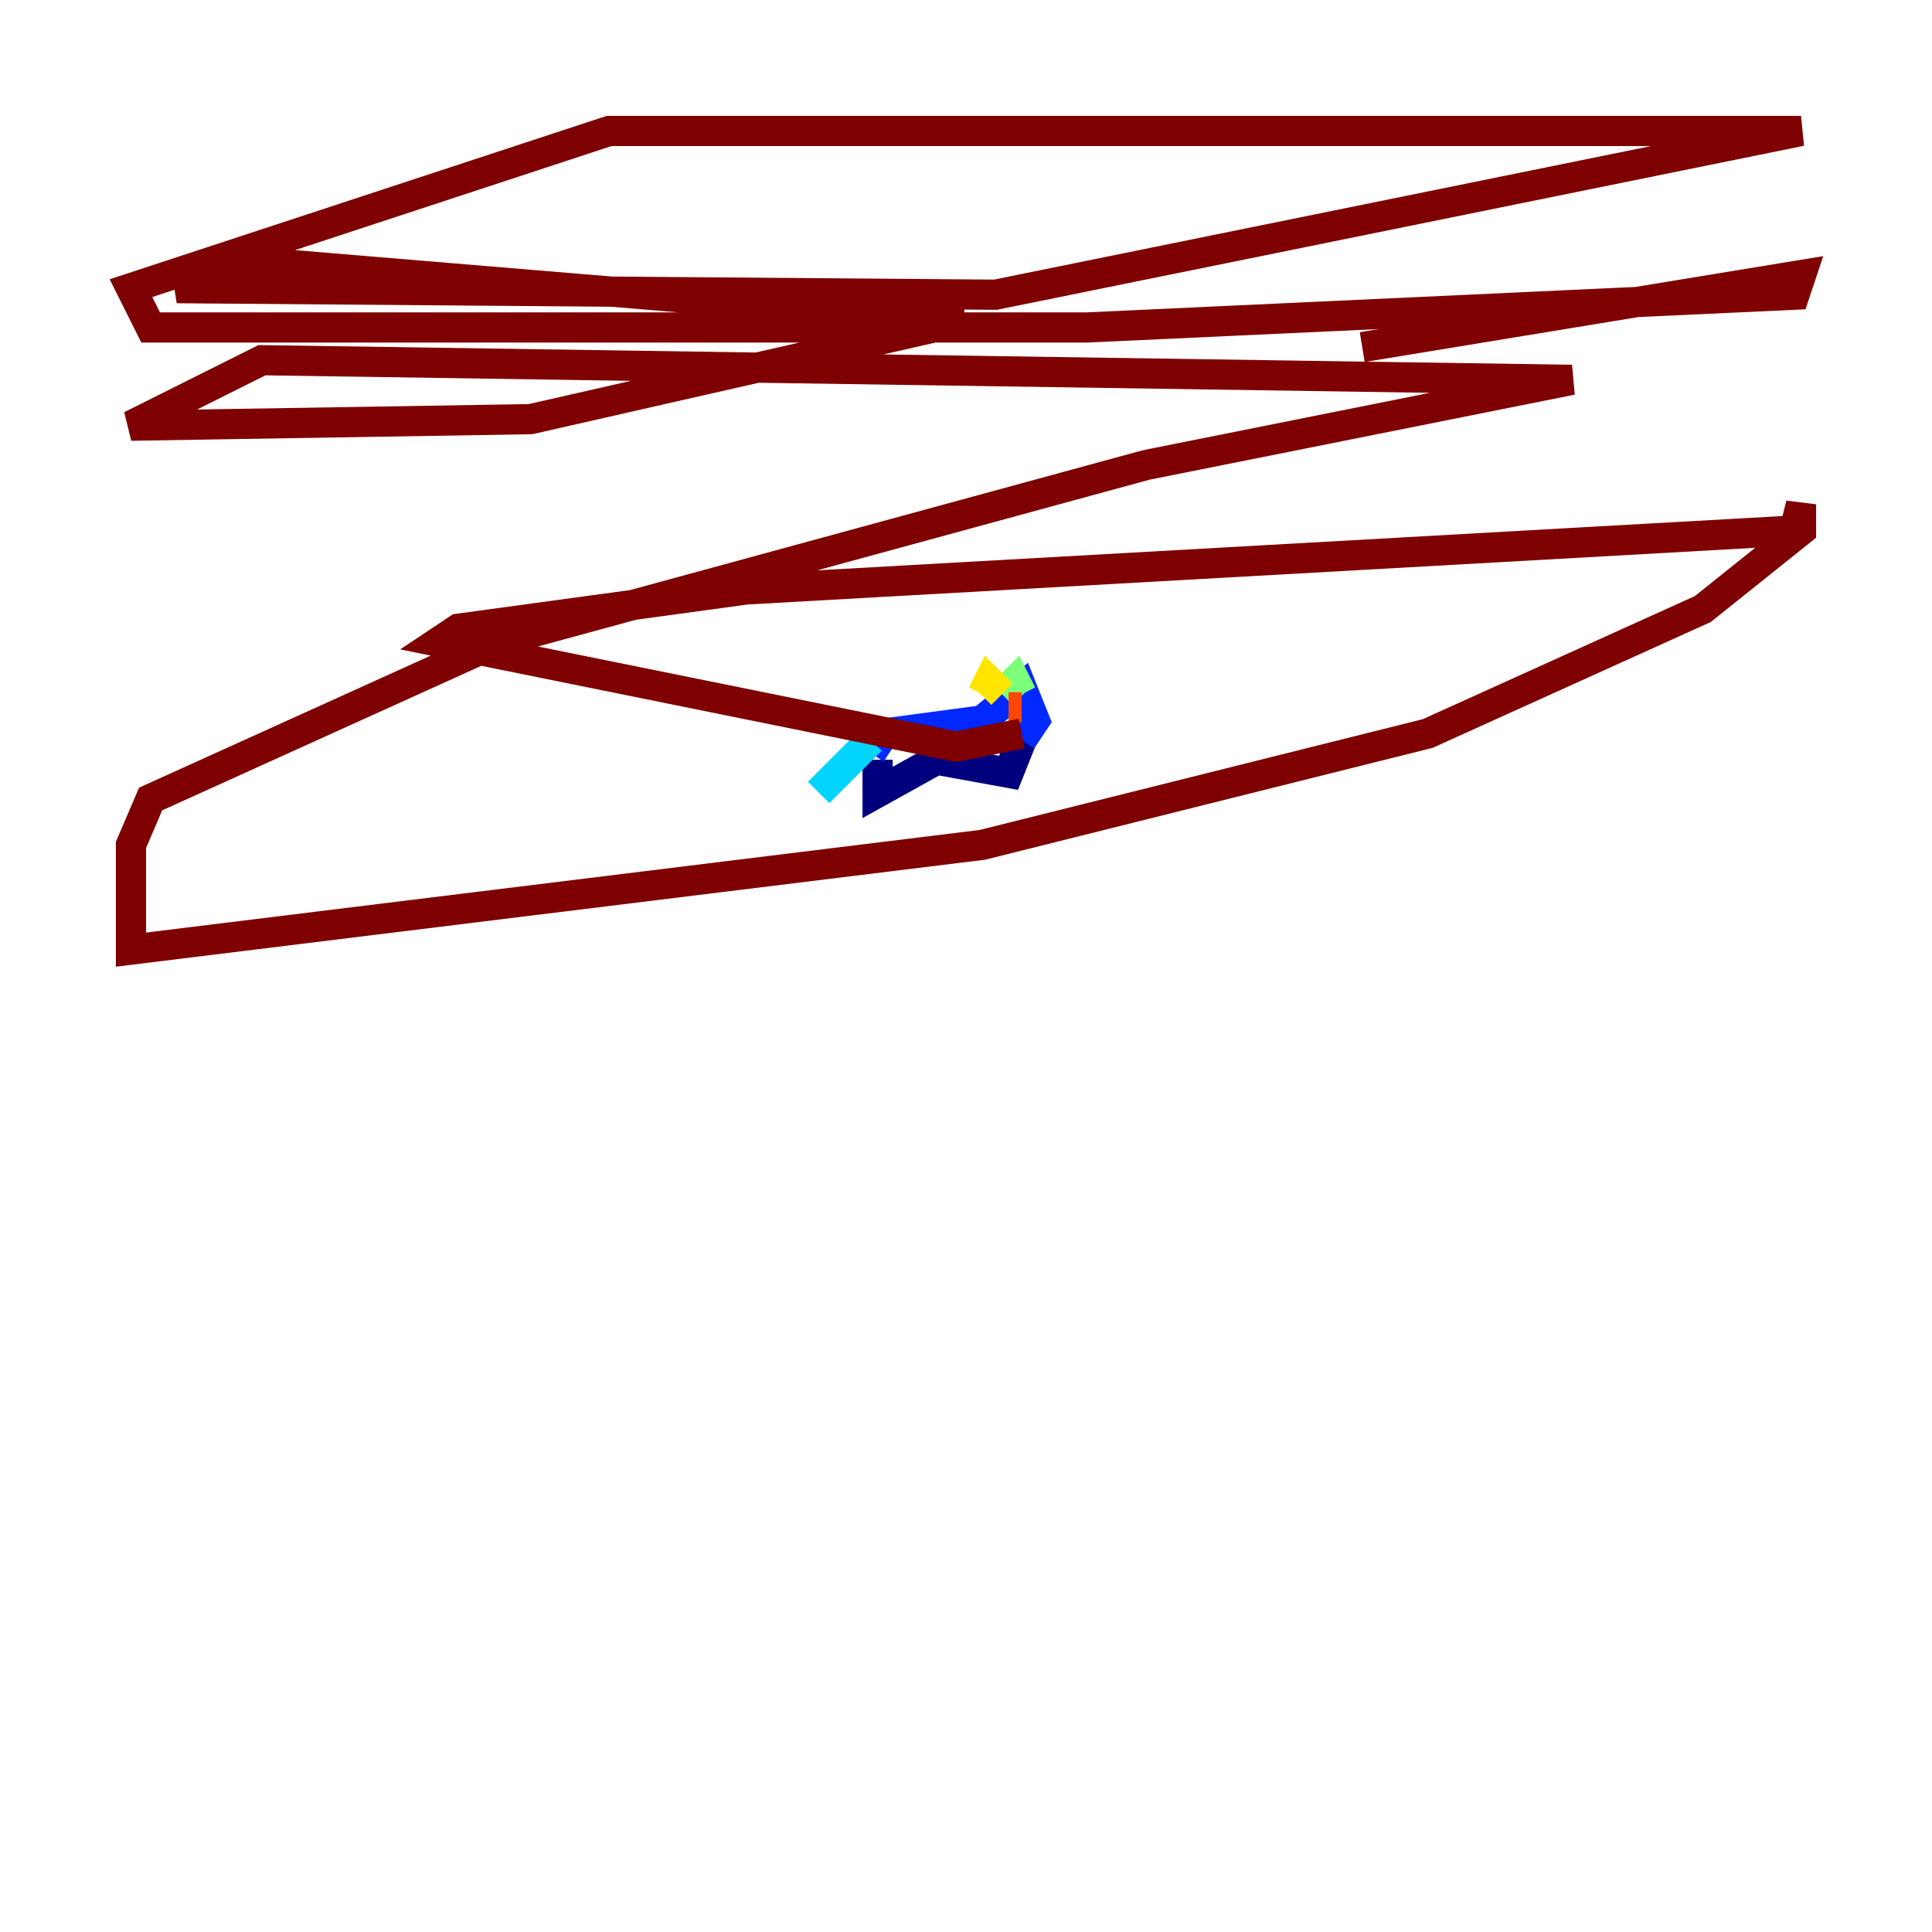 <?xml version="1.0" encoding="utf-8" ?>
<svg baseProfile="tiny" height="128" version="1.2" viewBox="0,0,128,128" width="128" xmlns="http://www.w3.org/2000/svg" xmlns:ev="http://www.w3.org/2001/xml-events" xmlns:xlink="http://www.w3.org/1999/xlink"><defs /><polyline fill="none" points="58.142,50.332 58.142,52.502 62.047,50.332 66.82,51.2 67.688,49.031" stroke="#00007f" stroke-width="2" /><polyline fill="none" points="67.688,49.031 68.556,47.729 67.688,45.559 65.085,47.729 58.576,48.597 57.709,49.898" stroke="#0028ff" stroke-width="2" /><polyline fill="none" points="57.709,49.031 54.237,52.502" stroke="#00d4ff" stroke-width="2" /><polyline fill="none" points="66.386,45.993 67.254,45.125 67.688,45.993" stroke="#7cff79" stroke-width="2" /><polyline fill="none" points="66.386,45.993 65.519,45.125 65.085,45.993" stroke="#ffe500" stroke-width="2" /><polyline fill="none" points="66.82,46.861 67.688,46.861" stroke="#ff4600" stroke-width="2" /><polyline fill="none" points="67.688,48.597 63.349,49.464 29.071,42.522 30.373,41.654 49.464,39.051 118.888,35.146 119.322,33.41 119.322,35.146 112.814,40.352 94.59,48.597 65.085,55.973 8.678,62.915 8.678,55.973 9.98,52.936 32.976,42.522 75.932,30.807 104.136,25.166 17.356,23.864 8.678,28.203 35.146,27.77 63.783,21.261 16.922,17.356 11.715,19.091 65.953,19.525 119.322,8.678 40.352,8.678 8.678,19.091 9.98,21.695 72.027,21.695 118.888,19.525 119.322,18.224 90.251,22.997" stroke="#7f0000" stroke-width="2" /></svg>